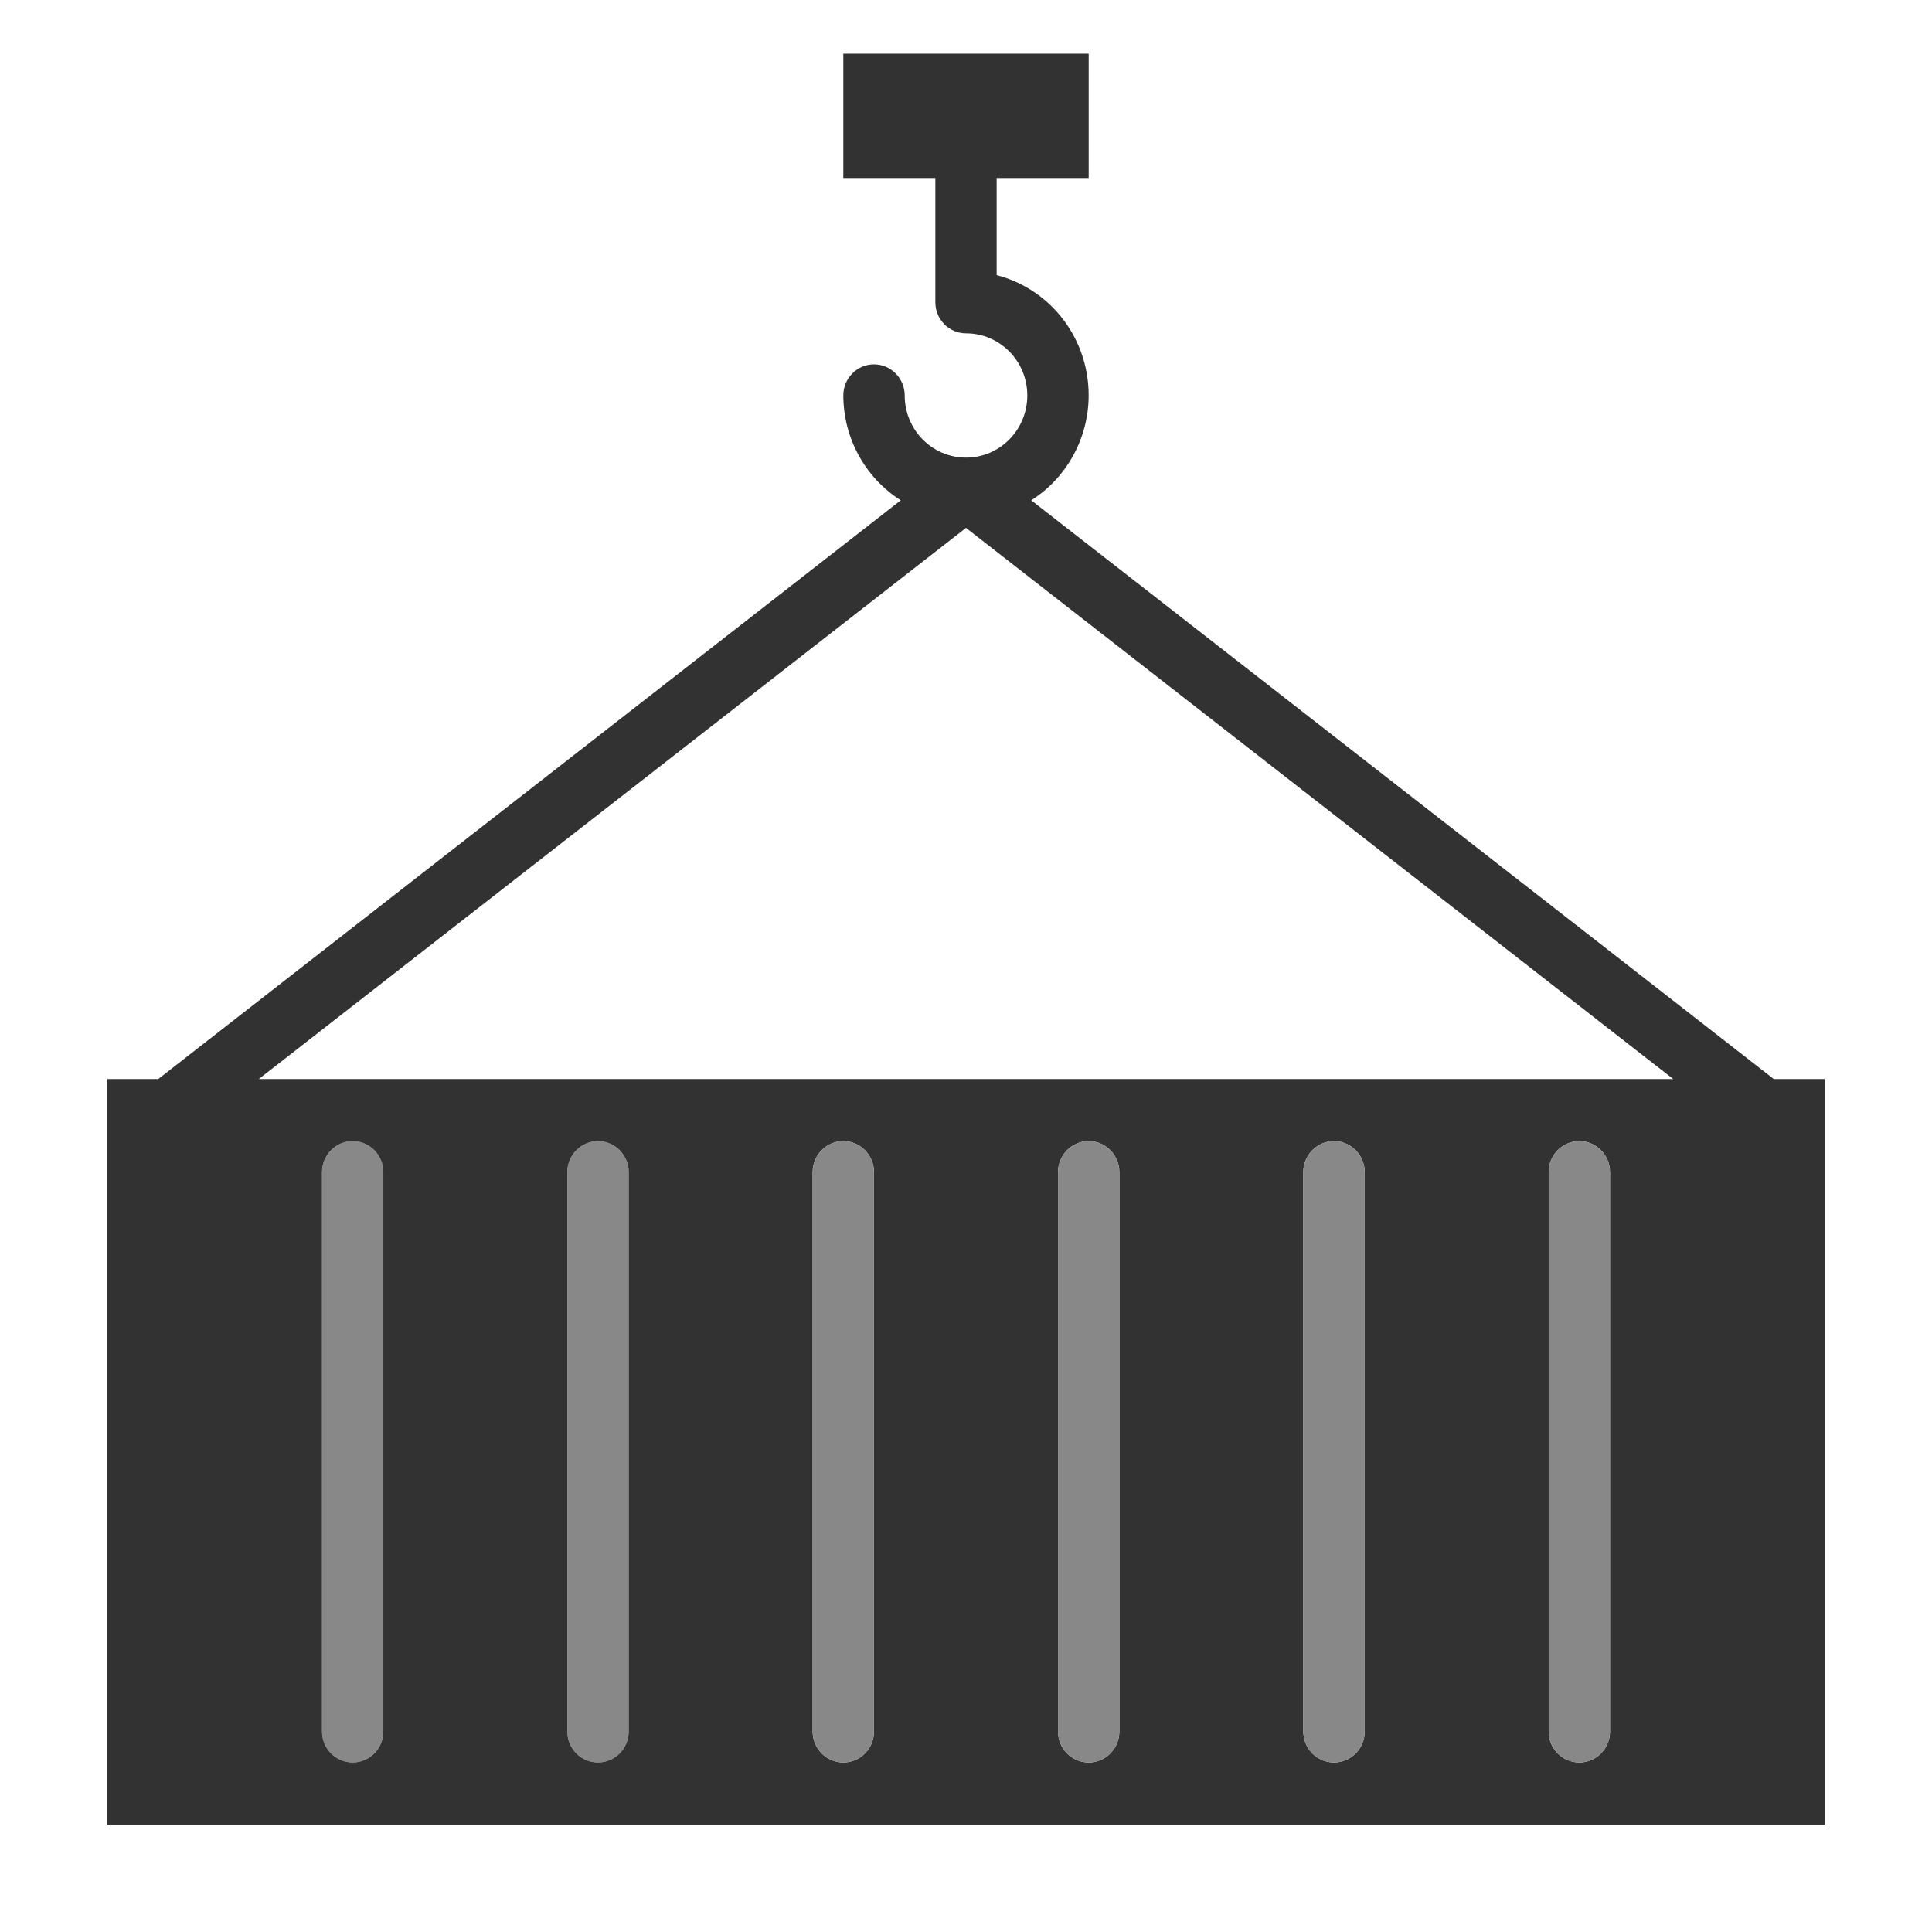 <svg width="22" height="22" viewBox="0 0 22 22" fill="none" xmlns="http://www.w3.org/2000/svg">
<path d="M7.159 19.717C7.159 19.912 7.002 20.07 6.809 20.07C6.617 20.07 6.46 19.912 6.46 19.717V13.348C6.46 13.153 6.617 12.994 6.809 12.994C7.002 12.994 7.159 13.153 7.159 13.348V19.717Z" fill="#888888"/>
<path d="M4.365 19.717C4.365 19.912 4.209 20.07 4.016 20.07C3.823 20.07 3.667 19.912 3.667 19.717V13.348C3.667 13.153 3.823 12.994 4.016 12.994C4.209 12.994 4.365 13.153 4.365 13.348V19.717Z" fill="#888888"/>
<path fill-rule="evenodd" clip-rule="evenodd" d="M20.198 12.287L11.743 5.697C12.215 5.397 12.466 4.842 12.38 4.283C12.295 3.725 11.889 3.273 11.349 3.133V2.027H12.397V0.611H9.603V2.027H10.651V3.442C10.651 3.637 10.807 3.796 11 3.796C11.386 3.796 11.698 4.112 11.698 4.503C11.698 4.894 11.386 5.211 11 5.211C10.614 5.211 10.302 4.894 10.302 4.503C10.302 4.308 10.145 4.149 9.952 4.149C9.759 4.149 9.603 4.308 9.603 4.503C9.604 4.989 9.851 5.439 10.257 5.697L1.802 12.287H1.222V20.778H20.778V12.287H20.198ZM19.053 12.287L11 6.011L2.947 12.287H19.053ZM4.016 20.07C4.209 20.07 4.365 19.912 4.365 19.717V13.348C4.365 13.153 4.209 12.994 4.016 12.994C3.823 12.994 3.667 13.153 3.667 13.348V19.717C3.667 19.912 3.823 20.07 4.016 20.07ZM6.809 20.07C7.002 20.07 7.159 19.912 7.159 19.717V13.348C7.159 13.153 7.002 12.994 6.809 12.994C6.617 12.994 6.46 13.153 6.46 13.348V19.717C6.46 19.912 6.617 20.07 6.809 20.07ZM9.603 20.07C9.796 20.07 9.952 19.912 9.952 19.717V13.348C9.952 13.153 9.796 12.994 9.603 12.994C9.41 12.994 9.254 13.153 9.254 13.348V19.717C9.254 19.912 9.41 20.07 9.603 20.07ZM12.397 20.07C12.59 20.07 12.746 19.912 12.746 19.717V13.348C12.746 13.153 12.59 12.994 12.397 12.994C12.204 12.994 12.048 13.153 12.048 13.348V19.717C12.048 19.912 12.204 20.07 12.397 20.07ZM15.19 20.07C15.383 20.07 15.54 19.912 15.54 19.717V13.348C15.54 13.153 15.383 12.994 15.19 12.994C14.998 12.994 14.841 13.153 14.841 13.348V19.717C14.841 19.912 14.998 20.07 15.19 20.07ZM17.984 20.07C18.177 20.07 18.333 19.912 18.333 19.717V13.348C18.333 13.153 18.177 12.994 17.984 12.994C17.791 12.994 17.635 13.153 17.635 13.348V19.717C17.635 19.912 17.791 20.07 17.984 20.07Z" fill="#323232"/>
<path d="M9.952 19.717C9.952 19.912 9.796 20.07 9.603 20.07C9.41 20.07 9.254 19.912 9.254 19.717V13.348C9.254 13.153 9.41 12.994 9.603 12.994C9.796 12.994 9.952 13.153 9.952 13.348V19.717Z" fill="#888888"/>
<path d="M12.746 19.717C12.746 19.912 12.59 20.07 12.397 20.07C12.204 20.07 12.048 19.912 12.048 19.717V13.348C12.048 13.153 12.204 12.994 12.397 12.994C12.59 12.994 12.746 13.153 12.746 13.348V19.717Z" fill="#888888"/>
<path d="M15.54 19.717C15.54 19.912 15.383 20.07 15.19 20.07C14.998 20.07 14.841 19.912 14.841 19.717V13.348C14.841 13.153 14.998 12.994 15.19 12.994C15.383 12.994 15.54 13.153 15.54 13.348V19.717Z" fill="#888888"/>
<path d="M18.333 19.717C18.333 19.912 18.177 20.07 17.984 20.07C17.791 20.07 17.635 19.912 17.635 19.717V13.348C17.635 13.153 17.791 12.994 17.984 12.994C18.177 12.994 18.333 13.153 18.333 13.348V19.717Z" fill="#888888"/>
</svg>
